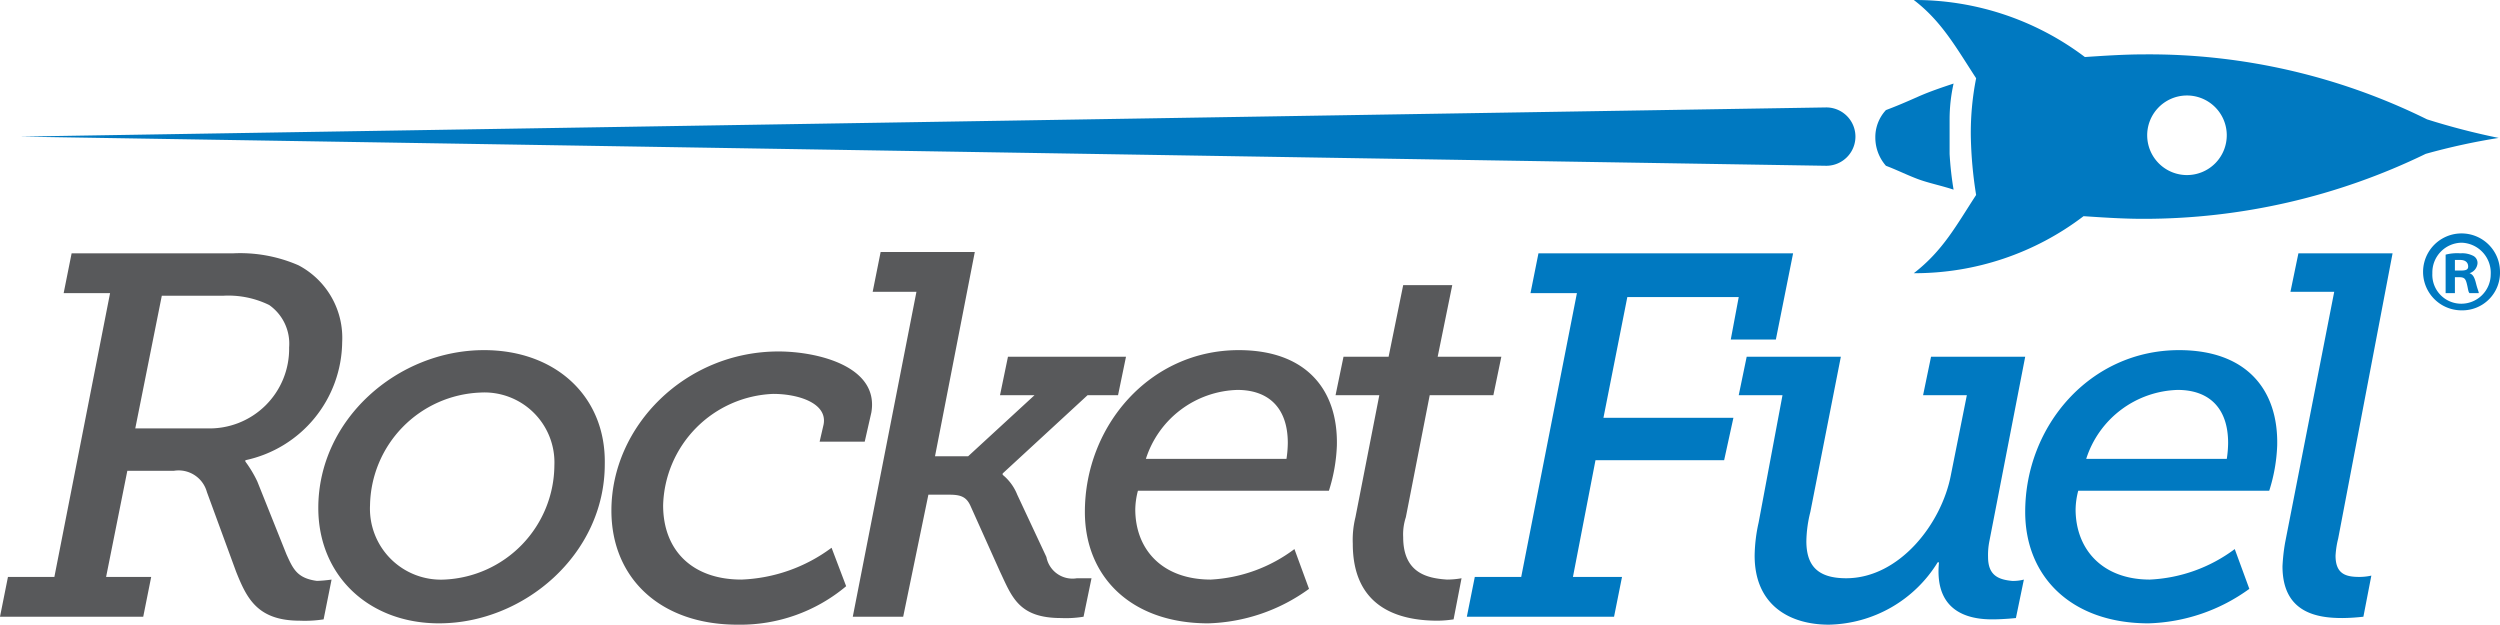 <svg xmlns="http://www.w3.org/2000/svg" viewBox="0 0 188.5 47.1">
  <title>rocket-logo</title>
  <path d="M21.6,41.8l-2.2-5.5a8.9,8.9,0,0,0-.9-1.5v-.1a9.21,9.21,0,0,0,7.3-8.9A6.18,6.18,0,0,0,22.5,20a11,11,0,0,0-4.9-.9H5.4l-.6,3H8.3L4.1,43.5H.6l-.6,3H10.8l.6-3H8l1.6-8h3.5a2.21,2.21,0,0,1,2.5,1.6l2.2,6c.8,2,1.6,3.7,4.8,3.7a9.18,9.18,0,0,0,1.8-.1l.6-3a10.42,10.42,0,0,1-1.1.1C22.4,43.6,22.1,42.9,21.6,41.8Zm-6-9.5H10.2l2-10h4.6a7,7,0,0,1,3.5.7,3.56,3.56,0,0,1,1.5,3.2A6,6,0,0,1,15.6,32.3Zm20.9-5.9C30,26.4,24,31.6,24,38.3c0,5.1,3.8,8.7,9.1,8.7,6.4,0,12.5-5.2,12.5-12C45.7,29.9,41.9,26.4,36.5,26.4Zm-3,17.3a5.35,5.35,0,0,1-5.6-5.6,8.66,8.66,0,0,1,8.3-8.5,5.28,5.28,0,0,1,5.6,5.5A8.68,8.68,0,0,1,33.5,43.7Zm22.4,0c-3.7,0-5.9-2.2-5.9-5.6a8.64,8.64,0,0,1,8.3-8.4c1.9,0,4.1.7,3.8,2.3l-.3,1.3h3.4l.5-2.2c.6-3.5-4.1-4.6-7-4.6-7,0-12.6,5.6-12.6,12,0,5.1,3.7,8.6,9.5,8.6a12.41,12.41,0,0,0,8.2-2.9l-1.1-2.9A12.13,12.13,0,0,1,55.9,43.7Zm23-1.7-2.2-4.7a3.68,3.68,0,0,0-1.1-1.5v-.1L82,29.8h2.3l.6-2.9H76l-.6,2.9H78l-5,4.6H70.5l3-15.4H66.4l-.6,3h3.3L64.3,46.5h3.8L70,37.3h1.6c.9,0,1.3.2,1.6.9l2.2,4.9c.9,1.9,1.4,3.5,4.6,3.5a8.12,8.12,0,0,0,1.7-.1l.6-2.9H81.2A2,2,0,0,1,78.9,42ZM93.4,26.4c-6.7,0-11.6,5.7-11.6,12.2,0,4.9,3.5,8.4,9.3,8.4a13.57,13.57,0,0,0,7.6-2.6l-1.1-3a11.5,11.5,0,0,1-6.3,2.3c-3.7,0-5.7-2.3-5.7-5.3a5.85,5.85,0,0,1,.2-1.4h14.4a12.68,12.68,0,0,0,.6-3.4C100.9,29.4,98.5,26.4,93.4,26.4ZM97,34.6H86.4a7.47,7.47,0,0,1,6.9-5.2c2.3,0,3.8,1.3,3.8,4A8.37,8.37,0,0,1,97,34.6Zm8.8,5.9A4.14,4.14,0,0,1,106,39l1.8-9.2h4.8l.6-2.9h-4.8l1.1-5.4h-3.7l-1.1,5.4h-3.4l-.6,2.9H104L102.2,39a7.14,7.14,0,0,0-.2,2c0,4.7,3.3,5.8,6.4,5.8a8.37,8.37,0,0,0,1.2-.1l.6-3.1a6.27,6.27,0,0,1-1.1.1C107.6,43.6,105.8,43.2,105.8,40.5Z" transform="translate(0 0)" fill="#58595b"/>
  <g>
    <path d="M185.6,17.6a2.9,2.9,0,1,0,0,5.8,2.84,2.84,0,0,0,2.9-2.9A2.9,2.9,0,0,0,185.6,17.6Zm0,5.3a2.18,2.18,0,0,1-2.2-2.3,2.24,2.24,0,0,1,2.2-2.3,2.27,2.27,0,0,1,2.2,2.4A2.22,2.22,0,0,1,185.6,22.9Z" transform="translate(0 0)" fill="#0079c1"/>
    <path d="M186.2,20.6h0a.86.86,0,0,0,.6-.7.6.6,0,0,0-.3-.6,1.85,1.85,0,0,0-1-.2,3.42,3.42,0,0,0-1.1.1v2.9h.7V20.9h.3c.4,0,.5.1.6.5s.1.6.2.7h.7c0-.1-.1-.3-.2-.7S186.5,20.7,186.2,20.6Zm-.8-.2h-.3v-.8h.4c.4,0,.6.2.6.5S185.8,20.4,185.4,20.4Z" transform="translate(0 0)" fill="#0079c1"/>
    <polygon points="122.7 22.4 131.1 22.4 130.5 25.6 133.9 25.6 135.2 19.1 116 19.1 115.4 22.1 118.9 22.1 114.7 43.5 111.2 43.5 110.6 46.5 121.7 46.5 122.3 43.5 118.6 43.5 120.3 34.7 130 34.7 130.7 31.5 120.9 31.5 122.7 22.4" fill="#0079c1"/>
    <path d="M149.9,42a5.28,5.28,0,0,1,.1-1.2l2.7-13.9h-7.1l-.6,2.9h3.3l-1.2,6c-.7,3.7-3.9,7.8-7.9,7.8-2.2,0-3-1-3-2.8a9.58,9.58,0,0,1,.3-2.2l2.3-11.7h-7.1l-.6,2.9h3.3l-1.8,9.6a12.07,12.07,0,0,0-.3,2.5c0,3.7,2.6,5.2,5.6,5.2a9.85,9.85,0,0,0,8.2-4.7h.1c-.3,3,1.3,4.3,4,4.3.9,0,1.8-.1,1.8-.1l.6-2.9a3.14,3.14,0,0,1-.9.1C150.7,43.7,149.9,43.4,149.9,42Z" transform="translate(0 0)" fill="#0079c1"/>
    <path d="M164.3,26.4c-6.7,0-11.6,5.7-11.6,12.2,0,4.9,3.5,8.4,9.3,8.4a13.57,13.57,0,0,0,7.6-2.6l-1.1-3a11.59,11.59,0,0,1-6.4,2.3c-3.6,0-5.6-2.3-5.6-5.3a5.85,5.85,0,0,1,.2-1.4h14.4a12.68,12.68,0,0,0,.6-3.4C171.8,29.4,169.4,26.4,164.3,26.4Zm3.6,8.2H157.3a7.47,7.47,0,0,1,6.9-5.2c2.3,0,3.8,1.3,3.8,4A8.37,8.37,0,0,1,167.9,34.6Z" transform="translate(0 0)" fill="#0079c1"/>
    <path d="M180.4,19.1h-7.1l-.6,2.9H176l-3.7,18.9a14.05,14.05,0,0,0-.2,1.8c0,3.5,2.6,3.9,4.5,3.9a14.78,14.78,0,0,0,1.6-.1l.6-3.1a4.13,4.13,0,0,1-.9.1c-1,0-1.8-.2-1.8-1.6a6.88,6.88,0,0,1,.2-1.3Z" transform="translate(0 0)" fill="#0079c1"/>
  </g>
  <g>
    <path d="M183,9a47.32,47.32,0,0,0-21.3-4.9c-1.5,0-3,.1-4.5.2A21.28,21.28,0,0,0,144.3,0c2.1,1.6,3.2,3.6,4.7,5.9a21.19,21.19,0,0,0-.4,4.4,31.28,31.28,0,0,0,.4,4.4c-1.5,2.3-2.5,4.2-4.7,5.9a21,21,0,0,0,12.8-4.3c1.5.1,3,.2,4.5.2a48.67,48.67,0,0,0,21.3-4.9,48.78,48.78,0,0,1,5.5-1.2A53.62,53.62,0,0,1,183,9Zm-18.1,4.2a3,3,0,0,1-3-2.9,3,3,0,1,1,3,2.9Z" transform="translate(0 0)" fill="#0079c1"/>
    <path d="M147.3,14.3a24.77,24.77,0,0,1-.3-2.7V9a12.41,12.41,0,0,1,.3-2.7c-.9.3-1.8.6-2.7,1s-1.6.7-2.4,1a3,3,0,0,0-.8,2.1,3.23,3.23,0,0,0,.8,2.1c.8.3,1.6.7,2.4,1S146.4,14,147.3,14.3Z" transform="translate(0 0)" fill="#0079c1"/>
    <path d="M137.7,8.1,1.5,10.3l136.2,2.2a2.2,2.2,0,1,0,0-4.4Z" transform="translate(0 0)" fill="#0079c1"/>
  </g>
</svg>
